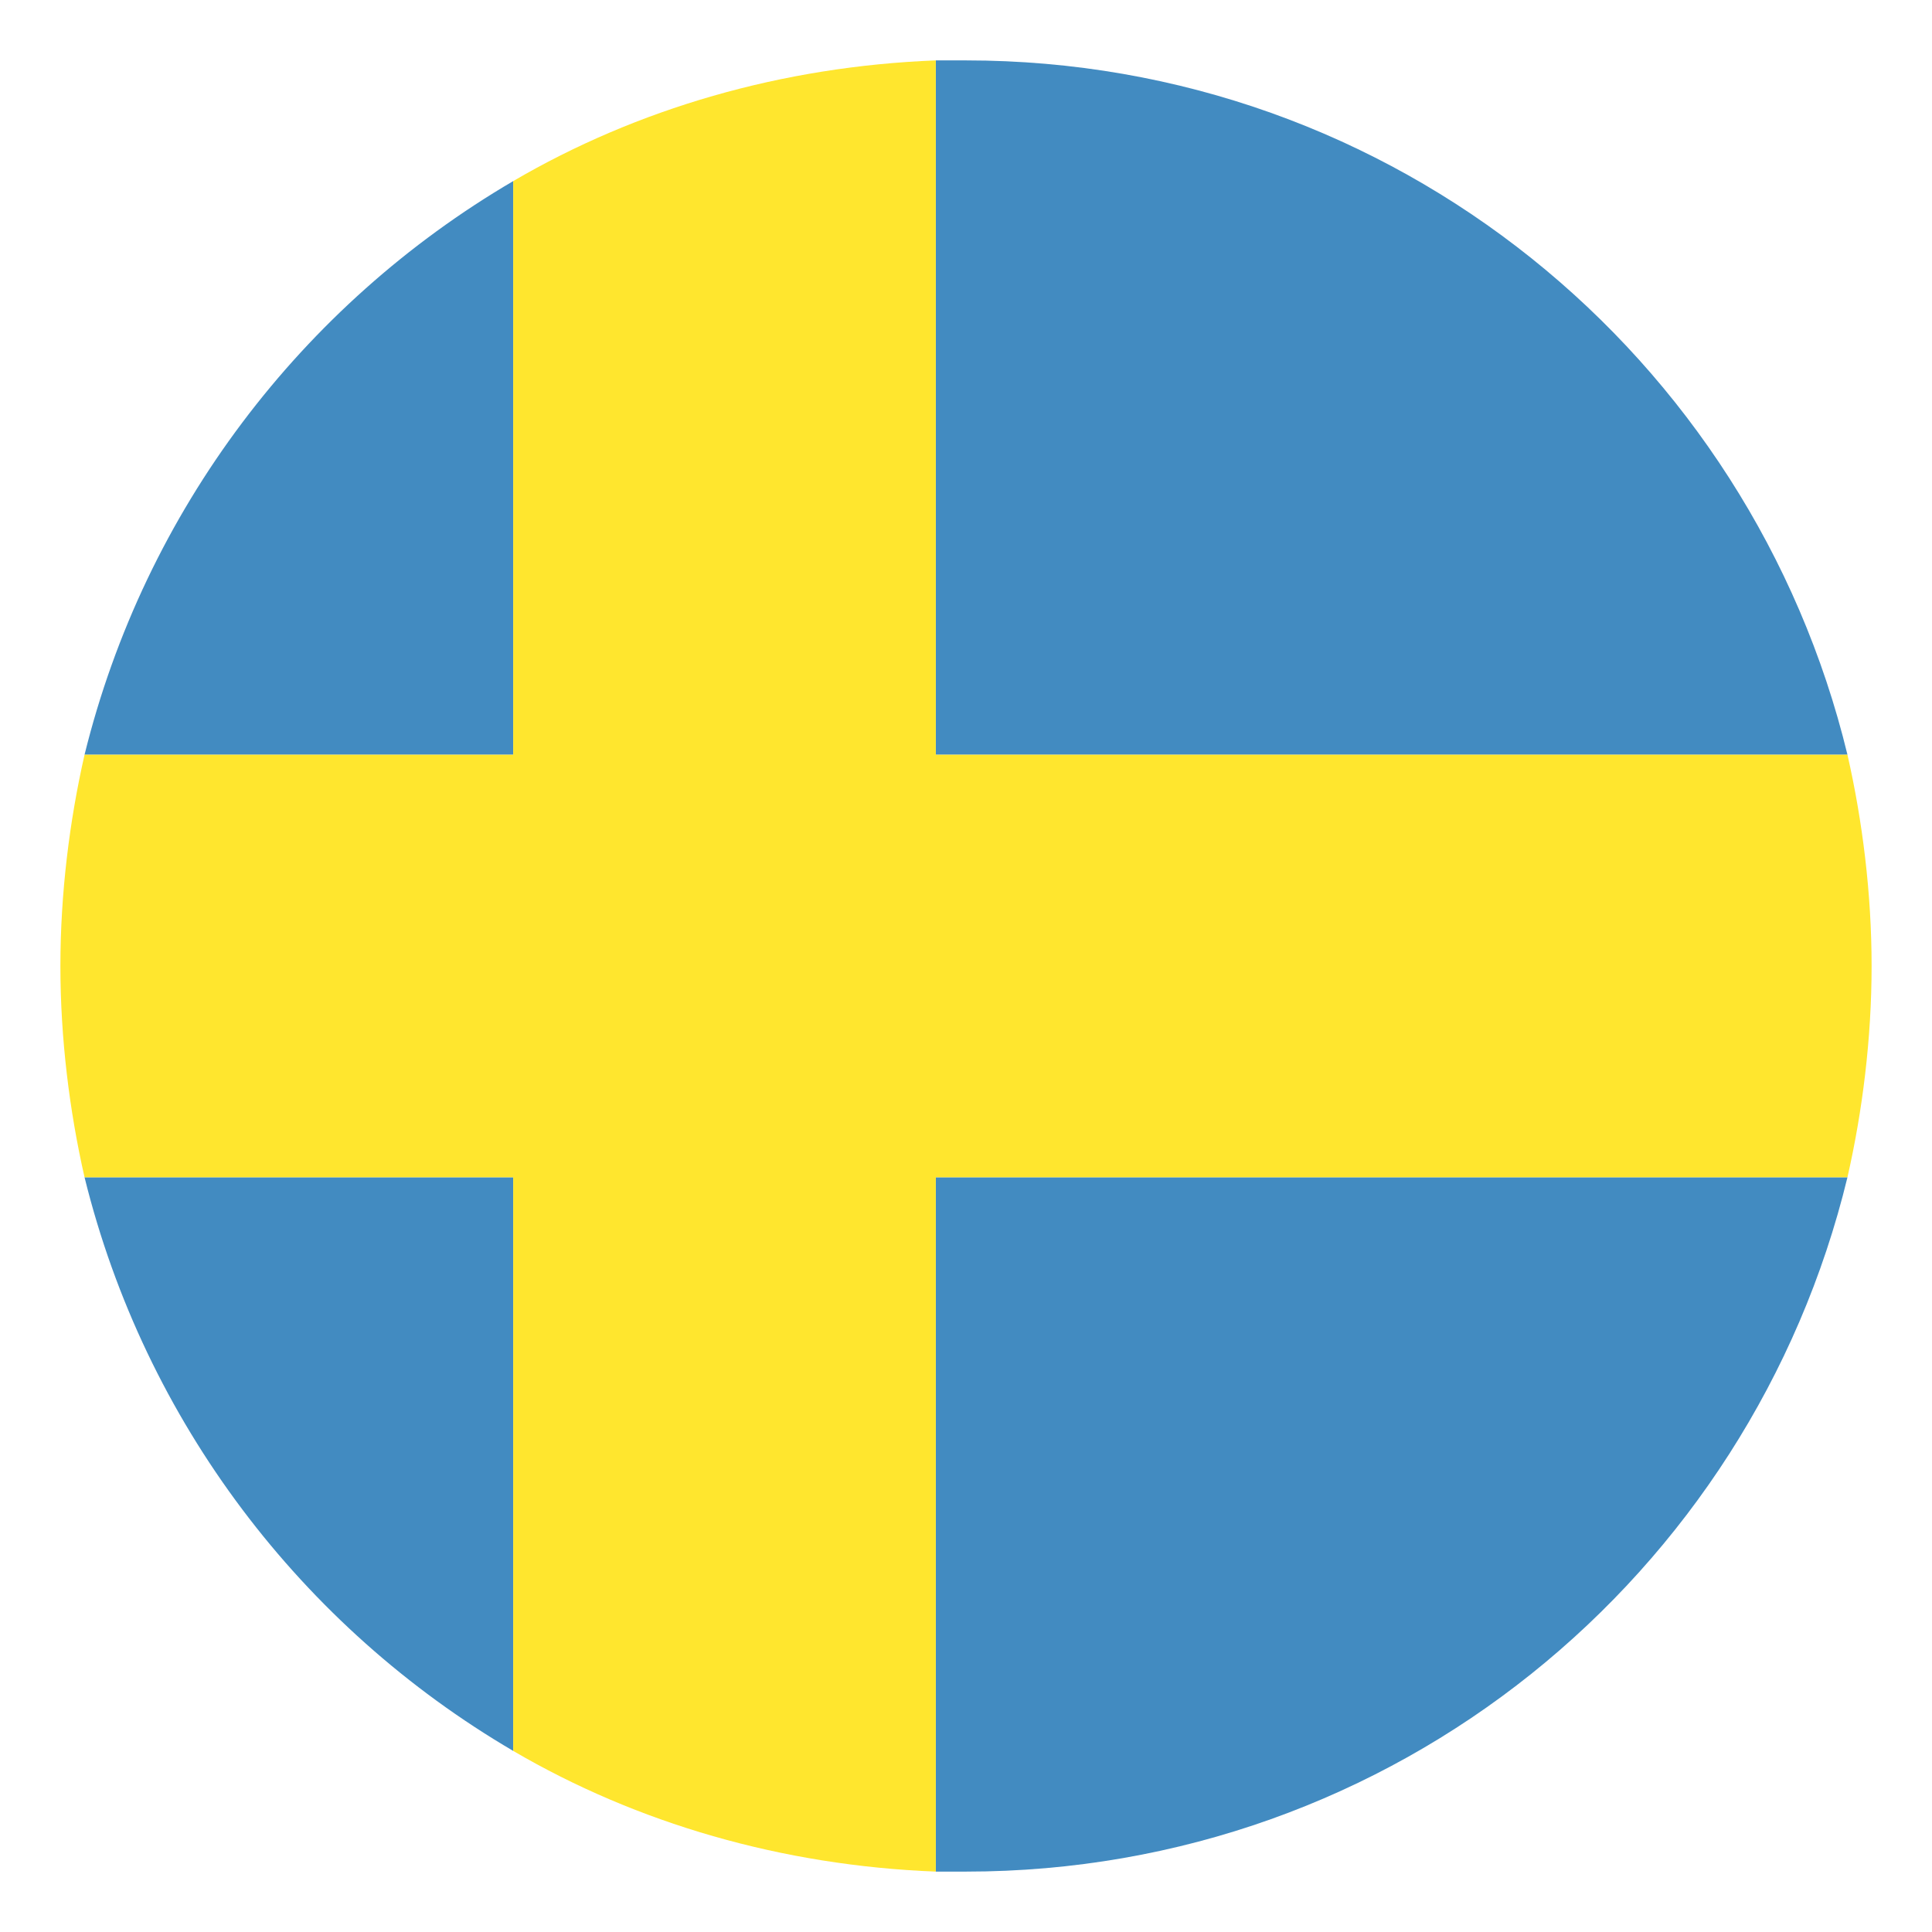 <svg width="38" height="38" viewBox="0 0 38 38" fill="none" xmlns="http://www.w3.org/2000/svg">
<path d="M36.337 14.844C34.438 7.006 27.431 1.188 19 1.188H18.406V14.844H36.337Z" fill="#428BC1"/>
<path d="M10.094 3.562C5.938 5.997 2.85 10.034 1.663 14.844H10.094V3.562Z" fill="#428BC1"/>
<path d="M1.663 23.156C2.85 27.966 5.938 32.003 10.094 34.438V23.156H1.663Z" fill="#428BC1"/>
<path d="M18.406 36.812H19C27.431 36.812 34.438 30.994 36.337 23.156H18.406V36.812Z" fill="#428BC1"/>
<path d="M36.337 14.844H18.406V1.188C15.378 1.306 12.528 2.138 10.094 3.562V14.844H1.663C1.366 16.15 1.188 17.575 1.188 19C1.188 20.425 1.366 21.85 1.663 23.156H10.094V34.438C12.528 35.862 15.378 36.694 18.406 36.812V23.156H36.337C36.634 21.85 36.812 20.425 36.812 19C36.812 17.575 36.634 16.15 36.337 14.844Z" fill="#FFE62E"/>
</svg>
